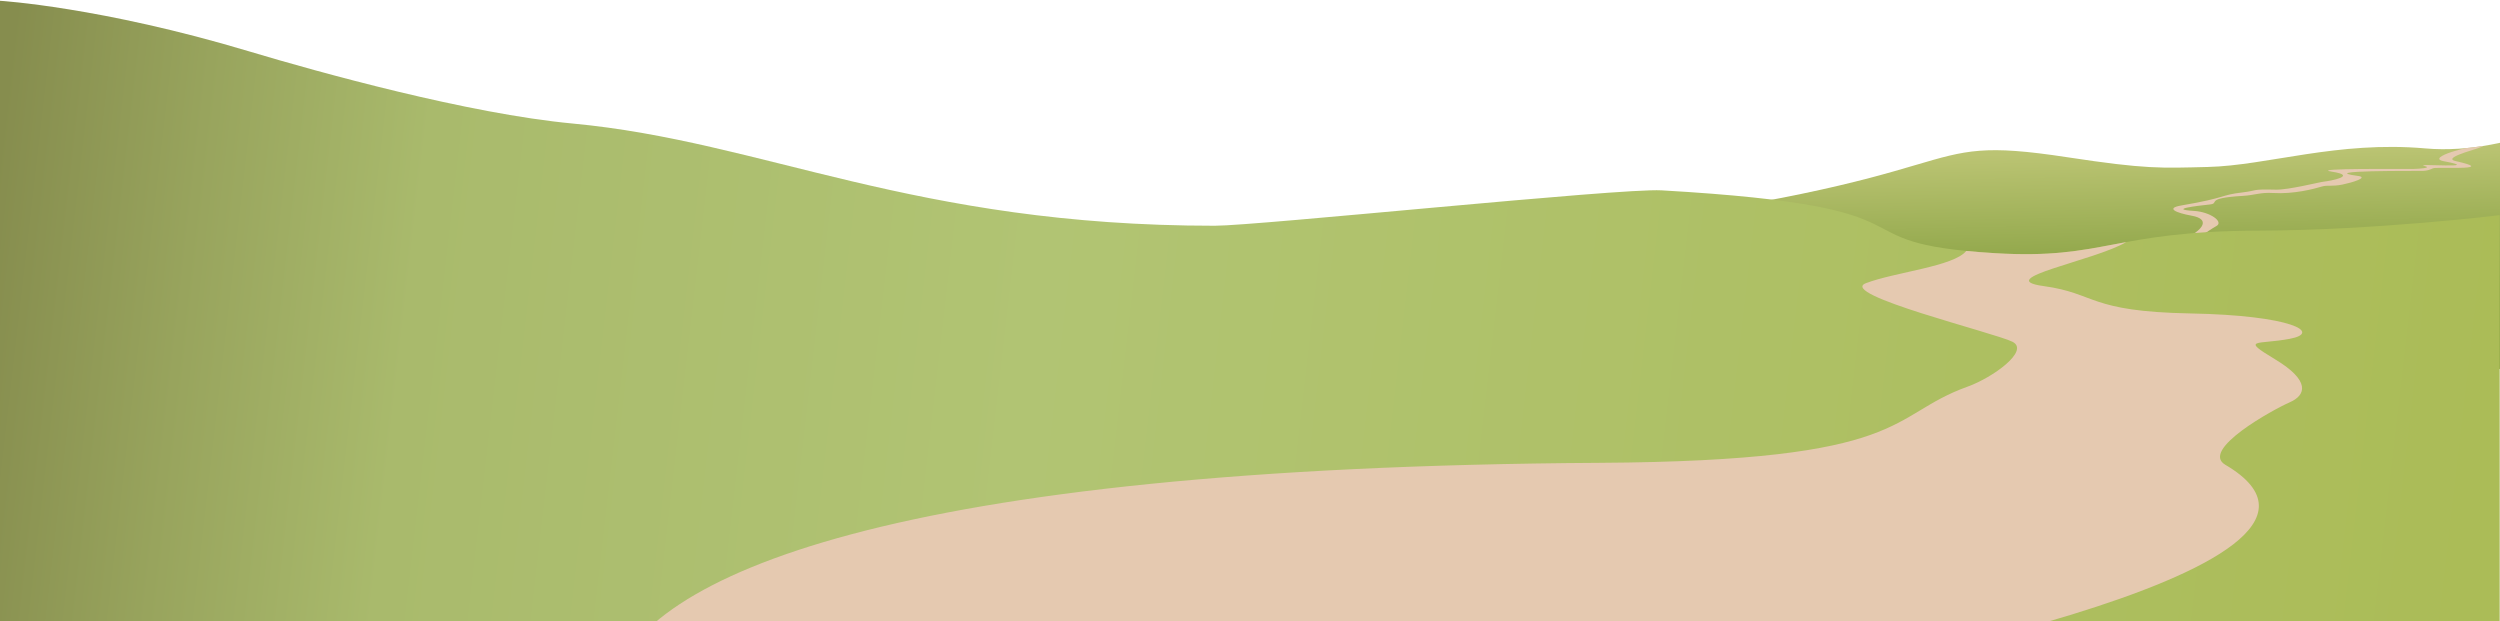 <?xml version="1.0" encoding="UTF-8" standalone="no"?><!DOCTYPE svg PUBLIC "-//W3C//DTD SVG 1.1//EN" "http://www.w3.org/Graphics/SVG/1.1/DTD/svg11.dtd"><svg width="100%" height="100%" viewBox="0 0 5334 1325" version="1.1" xmlns="http://www.w3.org/2000/svg" xmlns:xlink="http://www.w3.org/1999/xlink" xml:space="preserve" xmlns:serif="http://www.serif.com/" style="fill-rule:evenodd;clip-rule:evenodd;stroke-linejoin:round;stroke-miterlimit:2;"><g><path d="M4710.42,356.25c127.43,-3.125 277.03,-56.259 464.583,-39.583c187.553,16.675 383.333,-95.834 383.333,-95.834l58.334,587.5l-1766.67,-131.25c-0,0 -914.116,-14.499 -509.624,-185.017c916.32,-110.416 717.663,-210.43 1070.04,-156.649c168.865,25.772 199.789,23.29 300,20.833Z" style="fill:url(#_Linear1);"/><clipPath id="_clip2"><path d="M4710.42,356.25c127.43,-3.125 277.03,-56.259 464.583,-39.583c187.553,16.675 383.333,-95.834 383.333,-95.834l58.334,587.5l-1766.67,-131.25c-0,0 -914.116,-14.499 -509.624,-185.017c916.32,-110.416 717.663,-210.43 1070.04,-156.649c168.865,25.772 199.789,23.29 300,20.833Z"/></clipPath><g clip-path="url(#_clip2)"><path d="M4555.28,541.667c-37.098,4.525 -113.788,24.162 -72.916,10.416c40.872,-13.745 120.08,-14.034 169.722,-37.5c56.199,-26.564 60.763,-47.609 25,-54.166c-35.763,-6.558 -56.803,-16.293 -22.916,-22.07c99.607,-16.981 81.178,-22.085 131.25,-27.93c31.302,-3.654 17.04,-7.236 69.998,-5.776c27.145,0.748 93.123,-16.127 102.918,-17.141c13.01,-1.347 73.509,-12.568 17.039,-21.186c-51.891,-7.919 159.681,-5.501 174.628,-5.897c10.454,-0.277 40.209,-1.946 22.917,-6.25c-26.19,-6.52 131.379,6.789 40.832,-10.272c-39.643,-7.47 58.622,-34.7 82.701,-32.195c11.372,1.183 -92.119,24.197 -56.867,32.05c87.033,19.387 -23.702,13.199 -44.206,14.583c-8.105,0.548 -9.625,5.665 -26.627,6.25c-9.355,0.323 -231.404,-1.668 -137.865,10.76c24.554,3.262 -14.174,14.628 -32.968,18.407c-22.819,4.588 -31.77,0.59 -43.75,4.167c-17.246,5.149 -60.167,16.553 -104.057,13.844c-27.675,-1.708 -39.011,4.61 -64.241,6.112c-84.421,5.023 -47.98,15.955 -71.286,18.391c-29.221,3.055 -88.862,10.344 -33.333,13.736c34.872,2.13 63.989,23.458 47.504,32.332c-19.439,10.465 -40.058,30.691 -64.171,32.251c-76.67,4.961 -65.444,21.734 -109.306,27.084Z" style="fill:#e5c9b0;"/></g><path d="M5333.33,459.06l0,999.273l-5333.33,0l0,-1456.64c0,-0 215.028,12.961 531.666,107.944c148.579,44.569 468.06,133.115 689.948,153.903c408.544,38.275 725.42,218.112 1370.05,218.112c91.632,-0 865.076,-80.628 953.116,-75.562c627.684,36.122 347.899,112.006 711.875,134.072c233.386,14.15 250.112,-47.13 562.554,-48.061c248.959,-0.741 514.121,-33.043 514.121,-33.043Z" style="fill:url(#_Linear3);"/><clipPath id="_clip4"><path d="M5333.33,459.06l0,999.273l-5333.33,0l0,-1456.64c0,-0 215.028,12.961 531.666,107.944c148.579,44.569 468.06,133.115 689.948,153.903c408.544,38.275 725.42,218.112 1370.05,218.112c91.632,-0 865.076,-80.628 953.116,-75.562c627.684,36.122 347.899,112.006 711.875,134.072c233.386,14.15 250.112,-47.13 562.554,-48.061c248.959,-0.741 514.121,-33.043 514.121,-33.043Z"/></clipPath><g clip-path="url(#_clip4)"><path d="M1304.93,1458.33c69.088,-230.293 592.831,-461.86 2107.57,-470.833c667.036,-3.952 613.125,-100.81 785.417,-162.5c53.234,-19.061 133.852,-76.715 95.833,-95.833c-38.019,-19.118 -374.767,-101.286 -312.5,-125c62.267,-23.714 187.424,-35.595 214,-68.78c194.579,-32.273 286.746,-37.981 341.248,-18.864c-67.691,39.939 -288.468,78.499 -176.081,93.894c112.387,15.394 94.666,54.293 312.5,58.333c217.834,4.04 281.683,41.116 212.5,54.167c-69.184,13.051 -106.713,-1.689 -31.25,43.75c75.462,45.438 66.414,76.336 31.25,91.666c-35.165,15.33 -191.874,101.382 -137.5,133.334c391.139,229.845 -948.485,466.666 -948.485,466.666l-2494.5,0Z" style="fill:#e5c9b0;"/></g></g><defs><linearGradient id="_Linear1" x1="0" y1="0" x2="1" y2="0" gradientUnits="userSpaceOnUse" gradientTransform="matrix(6.25,308.333,-57.949,1.175,4064.58,333.333)"><stop offset="0" style="stop-color:#bbc473;stop-opacity:1"/><stop offset="1" style="stop-color:#829d3c;stop-opacity:1"/></linearGradient><linearGradient id="_Linear3" x1="0" y1="0" x2="1" y2="0" gradientUnits="userSpaceOnUse" gradientTransform="matrix(5333.33,602.862,-602.862,5333.33,1.09139e-11,184.422)"><stop offset="0" style="stop-color:#868d4e;stop-opacity:1"/><stop offset="0.08" style="stop-color:#98a45d;stop-opacity:1"/><stop offset="0.17" style="stop-color:#a9ba6c;stop-opacity:1"/><stop offset="0.42" style="stop-color:#b1c473;stop-opacity:1"/><stop offset="1" style="stop-color:#abbc57;stop-opacity:1"/></linearGradient></defs></svg>